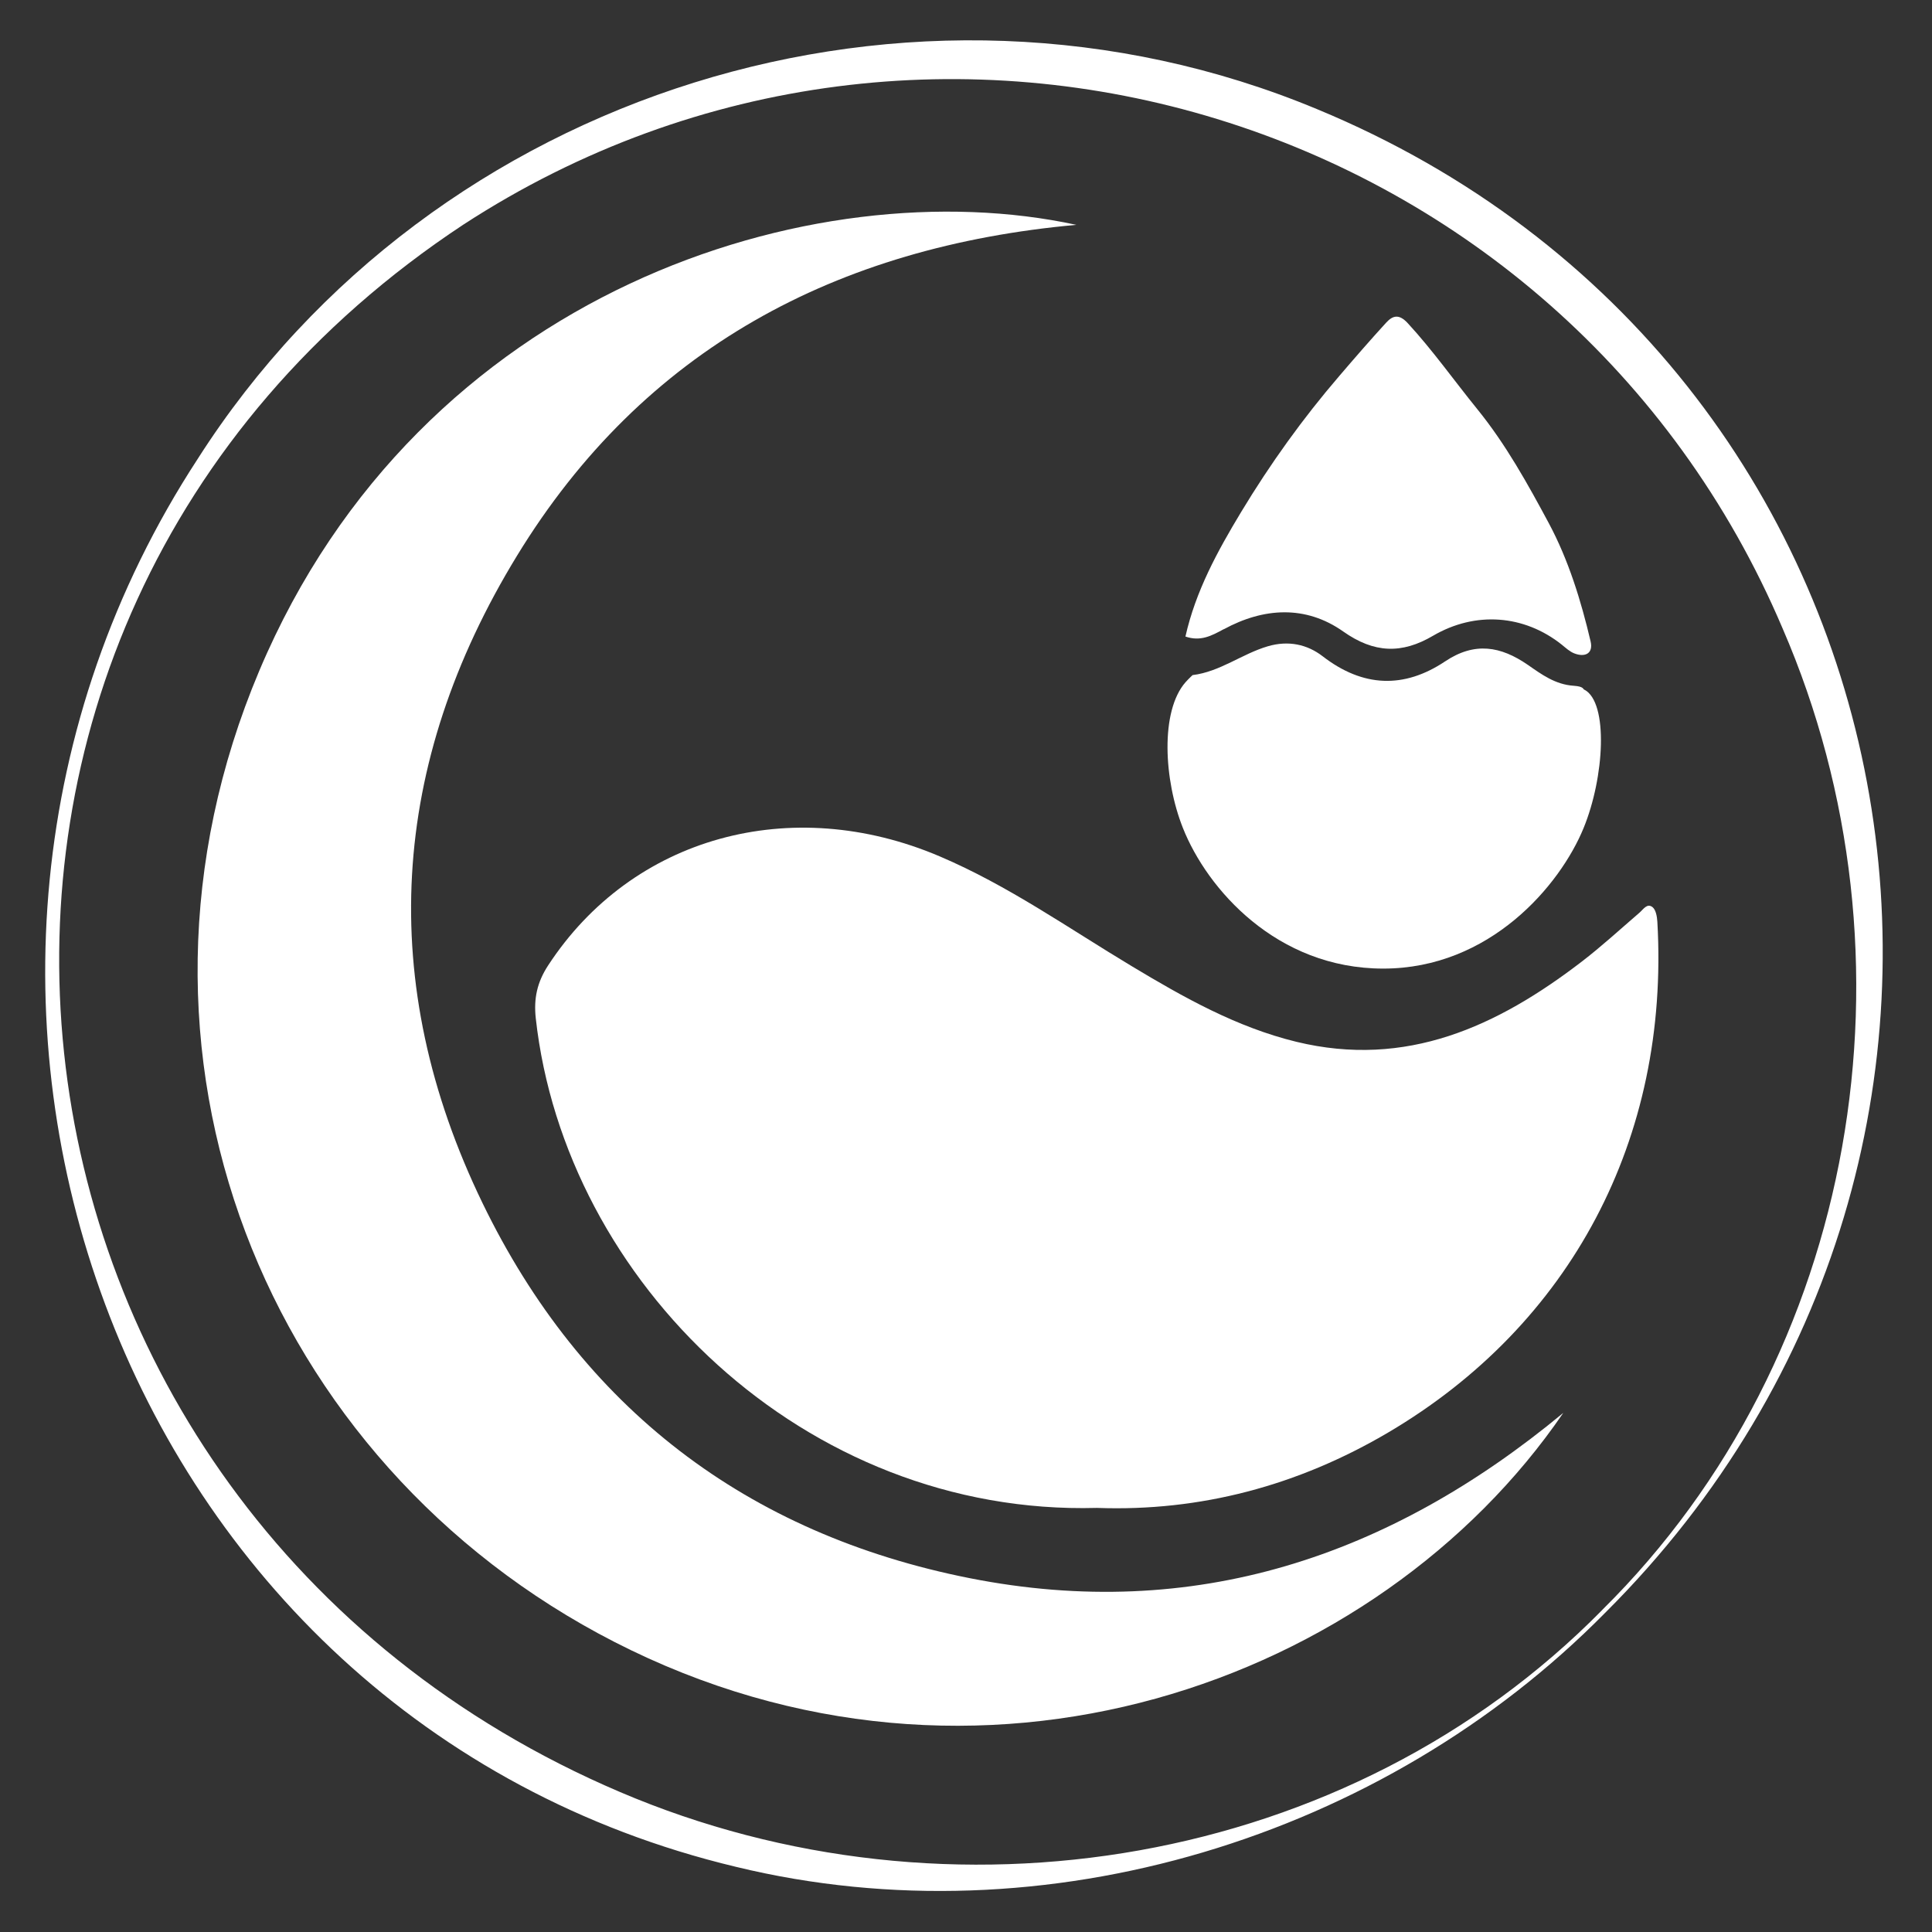 <?xml version="1.0" encoding="UTF-8"?>
<svg id="_레이어_2" data-name="레이어 2" xmlns="http://www.w3.org/2000/svg" viewBox="0 0 246 246">
  <rect x="0" y="0" width="246" height="246" fill="#333333" stroke="none"/>
  <g id="Logo">
    <g>
      <path d="m139.68,192c-37.23,1.03-67.75-28.8-71.46-62.34-.28-2.53.18-4.6,1.57-6.73,10.69-16.37,30.92-21.96,49.86-13.89,8.72,3.71,16.4,9.15,24.45,13.98,6.62,3.98,13.36,7.78,20.96,9.63,14,3.4,25.58-1.95,36.32-10.19,2.54-1.95,4.91-4.13,7.34-6.22.52-.44,1-1.29,1.7-.73.43.35.57,1.22.61,1.87,1.58,27.63-11.06,51.32-34.24,65-11.53,6.8-23.98,10.1-37.1,9.62Z" fill="#fff"/>
      <path d="m199.04,179.92c-23.54,34.4-74.55,52.86-120.82,29.14-44.47-22.8-65.7-75.09-45.22-123.62C53.48,36.9,103.68,21.41,137.05,28.63c-30.5,2.76-55.11,15.76-71.22,42.13-16.18,26.47-18,54.35-4.39,82.43,12.63,26.06,33.62,42.13,62.05,47.76,28.53,5.64,53.45-2.73,75.54-21.03Z" fill="#fff"/>
      <path d="m155.83,80.12c5.07-2.76,10.42-3.08,15.19.28,3.95,2.79,7.47,2.89,11.45.55,5.39-3.15,11.58-2.68,16.37,1.12.51.41,1.01.89,1.6,1.12,1.4.55,2.45,0,2.09-1.52-1.22-5.2-2.82-10.37-5.31-15.03-2.69-5.01-5.48-10.06-9.1-14.52-2.97-3.66-5.69-7.52-8.89-10.99-1.08-1.16-1.87-.98-2.72-.06-2.03,2.22-4,4.49-5.96,6.78-4.66,5.42-8.8,11.19-12.51,17.33-3.04,5.04-5.8,10.09-7.1,15.87,1.92.66,3.32-.09,4.88-.94Z" fill="#fff"/>
      <path d="m201.74,87.84c-.19-.1-.07-.43-1.34-.52-2.36-.15-4.1-1.44-5.87-2.67-3.44-2.37-6.75-2.96-10.52-.44-5.25,3.51-10.48,3.31-15.6-.65-1.96-1.51-4.35-2.04-6.98-1.27-3.3.97-6.07,3.24-9.58,3.67,0,0-.49.45-.9.91-3.23,3.68-2.77,12.43-.33,18.56,3.08,7.76,11.93,17.9,25.51,17.9s22.52-10.6,25.51-17.9c2.65-6.46,3.18-15.96.11-17.61Z" fill="#fff"/>
      <path d="m204.37,205.37c-28.24,28.63-71.35,41.89-110.67,32.33C14.59,218.79-18.52,125.35,25.18,58.42,55.15,11.45,116.25-7.51,167.68,13.89c78.28,32.39,96.24,132.22,36.69,191.48h0Zm-.37-.37c32.71-32.33,41.1-83.16,22.97-125C199.14,14.49,118.8-10.27,59.03,28.58-18.63,79.82-5.6,192.11,78.93,228.17c41.92,17.91,92.77,9.64,125.08-23.17h0Z" fill="#fff"/>
      <rect width="246" height="246" fill="none"/>
    </g>
  </g>
</svg>
